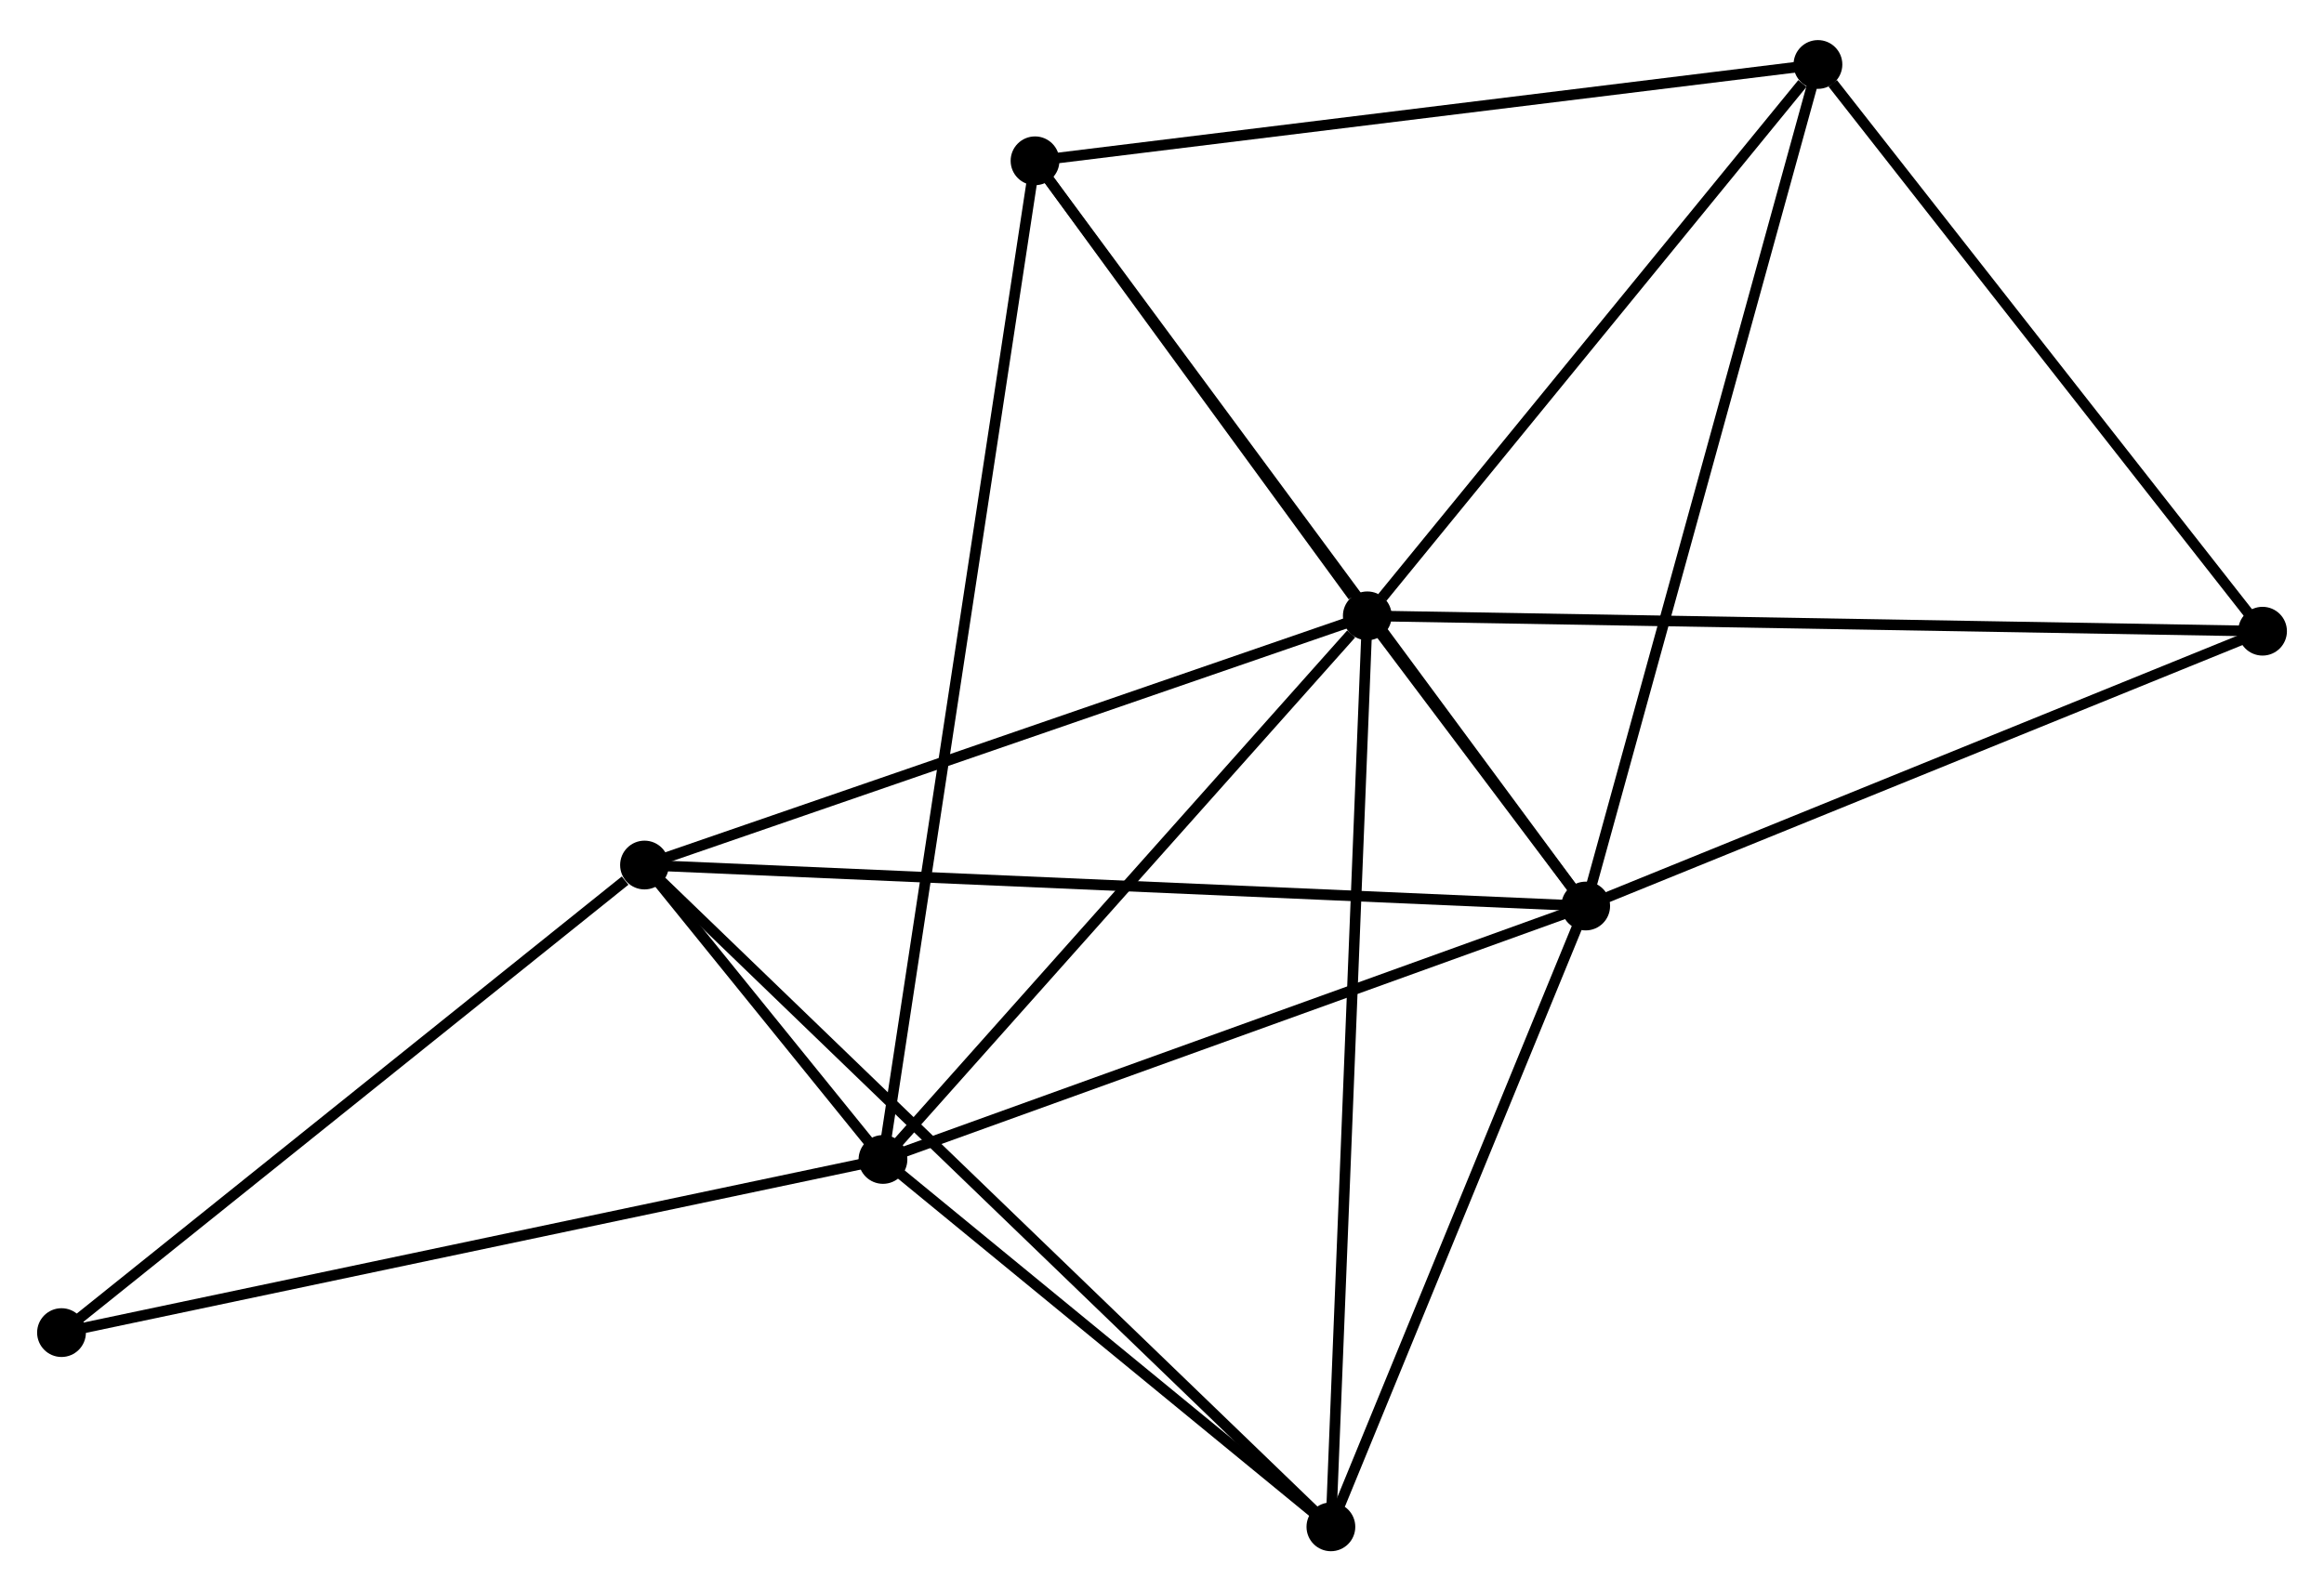 <?xml version="1.0" encoding="UTF-8" standalone="no"?>
<!DOCTYPE svg PUBLIC "-//W3C//DTD SVG 1.1//EN"
 "http://www.w3.org/Graphics/SVG/1.1/DTD/svg11.dtd">
<!-- Generated by graphviz version 2.36.0 (20140111.2315)
 -->
<!-- Title: %3 Pages: 1 -->
<svg width="219pt" height="150pt"
 viewBox="0.00 0.00 219.15 149.54" xmlns="http://www.w3.org/2000/svg" xmlns:xlink="http://www.w3.org/1999/xlink">
<g id="graph0" class="graph" transform="scale(1 1) rotate(0) translate(4 145.54)">
<title>%3</title>
<!-- 0 -->
<g id="node1" class="node"><title>0</title>
<ellipse fill="black" stroke="black" cx="124.935" cy="-87.731" rx="1.8" ry="1.8"/>
</g>
<!-- 1 -->
<g id="node2" class="node"><title>1</title>
<ellipse fill="black" stroke="black" cx="145.528" cy="-60.359" rx="1.8" ry="1.8"/>
</g>
<!-- 0&#45;&#45;1 -->
<g id="edge1" class="edge"><title>0&#45;&#45;1</title>
<path fill="none" stroke="black" d="M126.043,-86.26C129.585,-81.551 140.623,-66.879 144.313,-61.974"/>
</g>
<!-- 2 -->
<g id="node3" class="node"><title>2</title>
<ellipse fill="black" stroke="black" cx="79.263" cy="-36.454" rx="1.8" ry="1.8"/>
</g>
<!-- 0&#45;&#45;2 -->
<g id="edge2" class="edge"><title>0&#45;&#45;2</title>
<path fill="none" stroke="black" d="M123.416,-86.025C116.358,-78.101 86.849,-44.971 80.478,-37.819"/>
</g>
<!-- 3 -->
<g id="node4" class="node"><title>3</title>
<ellipse fill="black" stroke="black" cx="56.776" cy="-64.225" rx="1.8" ry="1.8"/>
</g>
<!-- 0&#45;&#45;3 -->
<g id="edge3" class="edge"><title>0&#45;&#45;3</title>
<path fill="none" stroke="black" d="M122.969,-87.053C113.016,-83.621 68.287,-68.194 58.622,-64.861"/>
</g>
<!-- 4 -->
<g id="node5" class="node"><title>4</title>
<ellipse fill="black" stroke="black" cx="167.429" cy="-139.74" rx="1.8" ry="1.8"/>
</g>
<!-- 0&#45;&#45;4 -->
<g id="edge4" class="edge"><title>0&#45;&#45;4</title>
<path fill="none" stroke="black" d="M126.349,-89.462C132.801,-97.358 159.414,-129.93 165.966,-137.949"/>
</g>
<!-- 5 -->
<g id="node6" class="node"><title>5</title>
<ellipse fill="black" stroke="black" cx="93.602" cy="-130.654" rx="1.8" ry="1.8"/>
</g>
<!-- 0&#45;&#45;5 -->
<g id="edge5" class="edge"><title>0&#45;&#45;5</title>
<path fill="none" stroke="black" d="M123.589,-89.576C118.435,-96.636 99.994,-121.899 94.909,-128.864"/>
</g>
<!-- 6 -->
<g id="node7" class="node"><title>6</title>
<ellipse fill="black" stroke="black" cx="121.502" cy="-1.8" rx="1.8" ry="1.8"/>
</g>
<!-- 0&#45;&#45;6 -->
<g id="edge6" class="edge"><title>0&#45;&#45;6</title>
<path fill="none" stroke="black" d="M124.851,-85.607C124.376,-73.719 122.051,-15.544 121.584,-3.85"/>
</g>
<!-- 7 -->
<g id="node8" class="node"><title>7</title>
<ellipse fill="black" stroke="black" cx="209.354" cy="-86.282" rx="1.8" ry="1.8"/>
</g>
<!-- 0&#45;&#45;7 -->
<g id="edge7" class="edge"><title>0&#45;&#45;7</title>
<path fill="none" stroke="black" d="M127.022,-87.696C138.702,-87.495 195.852,-86.514 207.34,-86.317"/>
</g>
<!-- 1&#45;&#45;2 -->
<g id="edge8" class="edge"><title>1&#45;&#45;2</title>
<path fill="none" stroke="black" d="M143.617,-59.669C133.94,-56.178 90.454,-40.491 81.057,-37.101"/>
</g>
<!-- 1&#45;&#45;3 -->
<g id="edge9" class="edge"><title>1&#45;&#45;3</title>
<path fill="none" stroke="black" d="M143.675,-60.439C132.125,-60.943 70.141,-63.642 58.62,-64.144"/>
</g>
<!-- 1&#45;&#45;4 -->
<g id="edge10" class="edge"><title>1&#45;&#45;4</title>
<path fill="none" stroke="black" d="M146.07,-62.321C149.1,-73.303 163.926,-127.043 166.907,-137.846"/>
</g>
<!-- 1&#45;&#45;5 -->
<g id="edge11" class="edge"><title>1&#45;&#45;5</title>
<path fill="none" stroke="black" d="M144.444,-61.827C137.686,-70.975 101.421,-120.069 94.681,-129.194"/>
</g>
<!-- 1&#45;&#45;6 -->
<g id="edge12" class="edge"><title>1&#45;&#45;6</title>
<path fill="none" stroke="black" d="M144.835,-58.669C141.388,-50.268 126.109,-13.028 122.343,-3.85"/>
</g>
<!-- 1&#45;&#45;7 -->
<g id="edge13" class="edge"><title>1&#45;&#45;7</title>
<path fill="none" stroke="black" d="M147.37,-61.107C156.69,-64.892 198.575,-81.904 207.626,-85.581"/>
</g>
<!-- 2&#45;&#45;3 -->
<g id="edge14" class="edge"><title>2&#45;&#45;3</title>
<path fill="none" stroke="black" d="M78.054,-37.947C74.186,-42.724 62.133,-57.61 58.103,-62.586"/>
</g>
<!-- 2&#45;&#45;5 -->
<g id="edge15" class="edge"><title>2&#45;&#45;5</title>
<path fill="none" stroke="black" d="M79.562,-38.421C81.428,-50.681 91.443,-116.469 93.305,-128.697"/>
</g>
<!-- 2&#45;&#45;6 -->
<g id="edge16" class="edge"><title>2&#45;&#45;6</title>
<path fill="none" stroke="black" d="M80.668,-35.301C87.081,-30.039 113.535,-8.336 120.048,-2.993"/>
</g>
<!-- 8 -->
<g id="node9" class="node"><title>8</title>
<ellipse fill="black" stroke="black" cx="1.8" cy="-20.121" rx="1.8" ry="1.8"/>
</g>
<!-- 2&#45;&#45;8 -->
<g id="edge17" class="edge"><title>2&#45;&#45;8</title>
<path fill="none" stroke="black" d="M77.348,-36.05C66.631,-33.79 14.19,-22.733 3.648,-20.511"/>
</g>
<!-- 3&#45;&#45;6 -->
<g id="edge18" class="edge"><title>3&#45;&#45;6</title>
<path fill="none" stroke="black" d="M58.377,-62.681C67.409,-53.97 111.914,-11.047 120.18,-3.075"/>
</g>
<!-- 3&#45;&#45;8 -->
<g id="edge19" class="edge"><title>3&#45;&#45;8</title>
<path fill="none" stroke="black" d="M54.947,-62.757C46.451,-55.941 10.932,-27.447 3.263,-21.295"/>
</g>
<!-- 4&#45;&#45;5 -->
<g id="edge20" class="edge"><title>4&#45;&#45;5</title>
<path fill="none" stroke="black" d="M165.604,-139.515C155.479,-138.269 106.277,-132.214 95.635,-130.904"/>
</g>
<!-- 4&#45;&#45;7 -->
<g id="edge21" class="edge"><title>4&#45;&#45;7</title>
<path fill="none" stroke="black" d="M168.824,-137.961C175.303,-129.7 202.39,-95.162 208.238,-87.705"/>
</g>
</g>
</svg>
